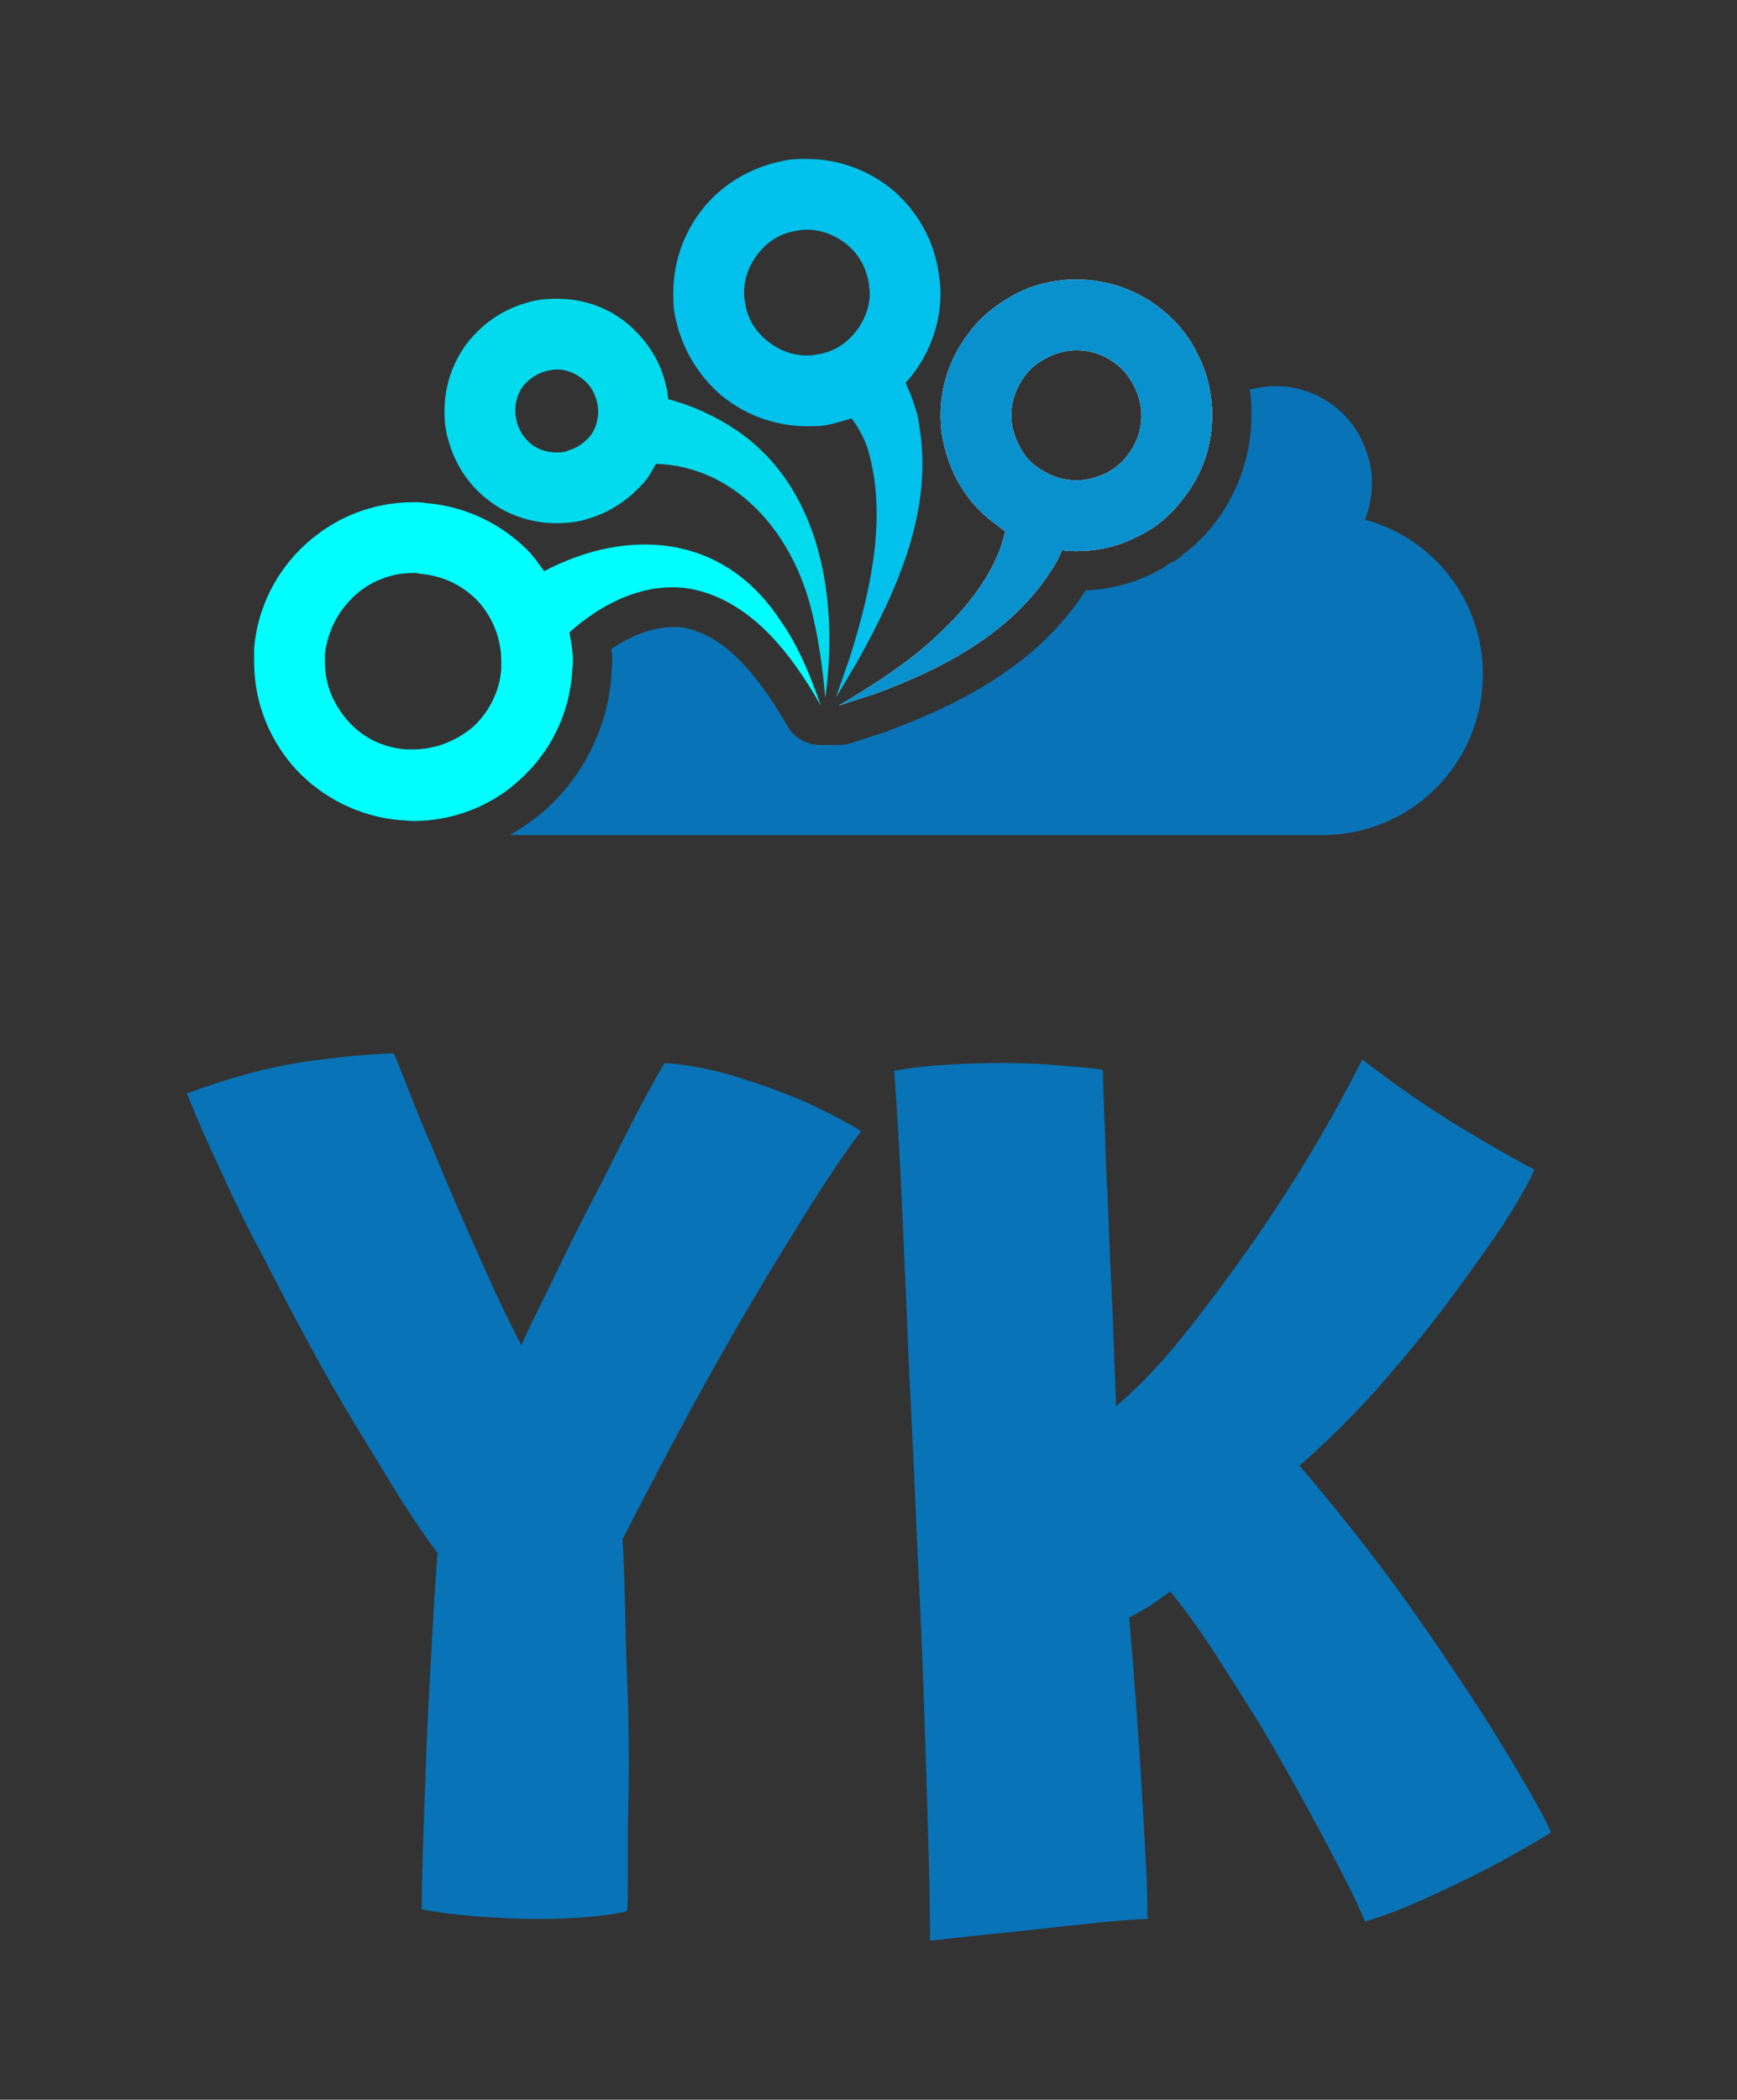 <svg xmlns="http://www.w3.org/2000/svg" version="1.1" xmlns:xlink="http://www.w3.org/1999/xlink" viewBox="0 0 1.989 2.404"><rect x="0" y="0" width="1.989" height="2.404" fill="#333333" stroke="none"/><g transform="matrix(1,0,0,1,0.182,1.206)"><g clip-path="url(#SvgjsClipPath1001)"><g clip-path="url(#SvgjsClipPath100089204ff0-8569-4fa3-b3a5-c28fd6289a31)"><path d=" M 1.19 -0.799 C 1.18 -0.821 1.164 -0.84 1.144 -0.855 C 1.116 -0.876 1.083 -0.886 1.051 -0.886 C 1.027 -0.886 1.003 -0.881 0.982 -0.87 C 0.961 -0.859 0.941 -0.844 0.926 -0.823 C 0.905 -0.795 0.895 -0.763 0.895 -0.73 C 0.895 -0.707 0.901 -0.683 0.911 -0.662 C 0.922 -0.64 0.937 -0.621 0.958 -0.606 C 0.962 -0.603 0.965 -0.6 0.969 -0.598 C 0.961 -0.557 0.93 -0.516 0.902 -0.489 C 0.867 -0.453 0.822 -0.424 0.778 -0.398 L 0.821 -0.412 C 0.902 -0.442 0.983 -0.485 1.028 -0.563 C 1.03 -0.567 1.032 -0.571 1.034 -0.576 C 1.04 -0.575 1.045 -0.575 1.051 -0.575 C 1.074 -0.575 1.098 -0.58 1.119 -0.591 C 1.141 -0.601 1.16 -0.617 1.175 -0.638 C 1.196 -0.665 1.206 -0.698 1.206 -0.73 C 1.206 -0.754 1.201 -0.778 1.19 -0.799 Z M 1.11 -0.686 C 1.103 -0.676 1.094 -0.669 1.084 -0.664 C 1.073 -0.659 1.062 -0.656 1.051 -0.656 C 1.035 -0.656 1.02 -0.661 1.006 -0.671 L 1.006 -0.671 C 0.996 -0.678 0.989 -0.687 0.984 -0.698 C 0.979 -0.708 0.976 -0.719 0.976 -0.73 C 0.976 -0.746 0.981 -0.761 0.991 -0.775 C 0.998 -0.785 1.008 -0.792 1.018 -0.797 C 1.028 -0.802 1.039 -0.805 1.051 -0.805 C 1.066 -0.805 1.082 -0.8 1.095 -0.79 C 1.105 -0.783 1.112 -0.773 1.117 -0.763 C 1.122 -0.753 1.125 -0.742 1.125 -0.73 C 1.125 -0.715 1.12 -0.699 1.11 -0.686 Z" fill="#ffffff" transform="matrix(1,0,0,1,0,0)" fill-rule="nonzero"></path></g><g clip-path="url(#SvgjsClipPath100089204ff0-8569-4fa3-b3a5-c28fd6289a31)"><path d=" M 0.441 -0.552 C 0.436 -0.559 0.431 -0.566 0.426 -0.572 C 0.396 -0.604 0.354 -0.626 0.306 -0.63 C 0.301 -0.631 0.296 -0.631 0.291 -0.631 C 0.244 -0.631 0.201 -0.613 0.168 -0.583 C 0.135 -0.553 0.113 -0.511 0.109 -0.464 C 0.109 -0.459 0.109 -0.453 0.109 -0.448 C 0.109 -0.401 0.127 -0.358 0.157 -0.325 C 0.187 -0.293 0.229 -0.271 0.276 -0.267 C 0.281 -0.267 0.286 -0.266 0.291 -0.266 C 0.338 -0.266 0.382 -0.284 0.414 -0.314 C 0.447 -0.344 0.469 -0.386 0.473 -0.434 L 0.473 -0.434 C 0.473 -0.439 0.474 -0.444 0.474 -0.449 C 0.474 -0.46 0.472 -0.471 0.47 -0.482 C 0.509 -0.517 0.561 -0.542 0.613 -0.531 C 0.68 -0.516 0.725 -0.456 0.758 -0.398 C 0.746 -0.432 0.733 -0.465 0.712 -0.495 C 0.646 -0.596 0.536 -0.602 0.441 -0.552 Z M 0.291 -0.348 C 0.289 -0.348 0.286 -0.348 0.283 -0.348 C 0.256 -0.35 0.233 -0.362 0.217 -0.38 C 0.2 -0.399 0.19 -0.422 0.19 -0.448 C 0.19 -0.451 0.19 -0.454 0.19 -0.457 C 0.193 -0.483 0.205 -0.506 0.223 -0.523 C 0.241 -0.54 0.265 -0.55 0.291 -0.55 C 0.294 -0.55 0.297 -0.55 0.299 -0.549 C 0.326 -0.547 0.349 -0.535 0.366 -0.517 C 0.382 -0.499 0.392 -0.475 0.392 -0.449 C 0.392 -0.446 0.392 -0.443 0.392 -0.44 C 0.39 -0.414 0.378 -0.391 0.36 -0.374 C 0.341 -0.358 0.317 -0.348 0.291 -0.348 Z" fill="#00ffff" transform="matrix(1,0,0,1,0,0)" fill-rule="nonzero"></path></g><g clip-path="url(#SvgjsClipPath100089204ff0-8569-4fa3-b3a5-c28fd6289a31)"><path d=" M 0.659 -0.715 C 0.636 -0.73 0.61 -0.742 0.583 -0.749 C 0.583 -0.756 0.581 -0.763 0.579 -0.771 C 0.571 -0.799 0.554 -0.822 0.532 -0.839 C 0.511 -0.855 0.484 -0.864 0.456 -0.864 C 0.444 -0.864 0.432 -0.863 0.42 -0.859 C 0.392 -0.851 0.369 -0.834 0.352 -0.812 C 0.336 -0.79 0.327 -0.764 0.327 -0.735 C 0.327 -0.724 0.328 -0.712 0.332 -0.7 C 0.34 -0.672 0.357 -0.648 0.379 -0.632 C 0.4 -0.616 0.427 -0.607 0.455 -0.607 C 0.467 -0.607 0.479 -0.608 0.491 -0.612 L 0.491 -0.612 C 0.519 -0.62 0.542 -0.637 0.559 -0.658 C 0.563 -0.664 0.566 -0.669 0.569 -0.675 C 0.659 -0.672 0.723 -0.599 0.746 -0.512 C 0.755 -0.478 0.76 -0.442 0.763 -0.407 C 0.778 -0.517 0.76 -0.648 0.659 -0.715 Z M 0.494 -0.707 C 0.487 -0.699 0.479 -0.693 0.468 -0.69 C 0.464 -0.688 0.46 -0.688 0.455 -0.688 C 0.445 -0.688 0.435 -0.691 0.427 -0.697 C 0.419 -0.703 0.413 -0.712 0.41 -0.722 C 0.409 -0.727 0.408 -0.731 0.408 -0.735 C 0.408 -0.746 0.411 -0.756 0.417 -0.764 C 0.424 -0.772 0.432 -0.778 0.443 -0.781 C 0.447 -0.782 0.451 -0.783 0.456 -0.783 C 0.466 -0.783 0.476 -0.779 0.484 -0.773 C 0.492 -0.767 0.498 -0.759 0.501 -0.748 C 0.502 -0.744 0.503 -0.74 0.503 -0.735 C 0.503 -0.725 0.5 -0.715 0.494 -0.707 Z" fill="#02dbee" transform="matrix(1,0,0,1,0,0)" fill-rule="nonzero"></path></g><g clip-path="url(#SvgjsClipPath100089204ff0-8569-4fa3-b3a5-c28fd6289a31)"><path d=" M 0.775 -0.407 L 0.8 -0.449 C 0.846 -0.532 0.888 -0.624 0.87 -0.722 C 0.869 -0.732 0.865 -0.742 0.862 -0.751 C 0.86 -0.757 0.857 -0.762 0.855 -0.768 C 0.856 -0.769 0.857 -0.77 0.858 -0.771 C 0.881 -0.798 0.895 -0.833 0.895 -0.871 C 0.895 -0.878 0.894 -0.885 0.893 -0.892 C 0.888 -0.93 0.869 -0.963 0.842 -0.987 C 0.815 -1.01 0.78 -1.024 0.742 -1.024 C 0.735 -1.024 0.728 -1.024 0.721 -1.023 C 0.683 -1.017 0.649 -0.998 0.626 -0.971 C 0.603 -0.944 0.589 -0.909 0.589 -0.871 C 0.589 -0.864 0.589 -0.857 0.59 -0.85 C 0.596 -0.812 0.615 -0.779 0.642 -0.755 C 0.669 -0.732 0.704 -0.718 0.742 -0.718 C 0.749 -0.718 0.756 -0.718 0.763 -0.719 L 0.763 -0.719 C 0.773 -0.721 0.783 -0.724 0.793 -0.727 C 0.801 -0.717 0.807 -0.705 0.811 -0.694 C 0.835 -0.617 0.815 -0.529 0.791 -0.453 L 0.775 -0.407 Z M 0.752 -0.8 L 0.752 -0.8 C 0.748 -0.799 0.745 -0.799 0.742 -0.799 C 0.724 -0.799 0.708 -0.806 0.695 -0.817 C 0.682 -0.828 0.673 -0.843 0.671 -0.861 C 0.67 -0.865 0.67 -0.868 0.67 -0.871 C 0.67 -0.889 0.677 -0.905 0.688 -0.918 C 0.699 -0.931 0.714 -0.94 0.732 -0.942 C 0.735 -0.943 0.739 -0.943 0.742 -0.943 C 0.76 -0.943 0.776 -0.936 0.789 -0.925 C 0.802 -0.914 0.81 -0.899 0.813 -0.881 C 0.813 -0.877 0.814 -0.874 0.814 -0.871 C 0.814 -0.853 0.807 -0.837 0.796 -0.824 C 0.785 -0.811 0.77 -0.802 0.752 -0.8 Z" fill="#03c1ed" transform="matrix(1,0,0,1,0,0)" fill-rule="nonzero"></path></g><g clip-path="url(#SvgjsClipPath100089204ff0-8569-4fa3-b3a5-c28fd6289a31)"><path d=" M 1.19 -0.799 C 1.18 -0.821 1.164 -0.84 1.144 -0.855 C 1.116 -0.876 1.083 -0.886 1.051 -0.886 C 1.027 -0.886 1.003 -0.881 0.982 -0.87 C 0.961 -0.859 0.941 -0.844 0.926 -0.823 C 0.905 -0.795 0.895 -0.763 0.895 -0.73 C 0.895 -0.707 0.901 -0.683 0.911 -0.662 C 0.922 -0.64 0.937 -0.621 0.958 -0.606 C 0.962 -0.603 0.965 -0.6 0.969 -0.598 C 0.961 -0.557 0.93 -0.516 0.902 -0.489 C 0.867 -0.453 0.822 -0.424 0.778 -0.398 L 0.821 -0.412 C 0.902 -0.442 0.983 -0.485 1.028 -0.563 C 1.03 -0.567 1.032 -0.571 1.034 -0.576 C 1.04 -0.575 1.045 -0.575 1.051 -0.575 C 1.074 -0.575 1.098 -0.58 1.119 -0.591 C 1.141 -0.601 1.16 -0.617 1.175 -0.638 C 1.196 -0.665 1.206 -0.698 1.206 -0.73 C 1.206 -0.754 1.201 -0.778 1.19 -0.799 Z M 1.11 -0.686 C 1.103 -0.676 1.094 -0.669 1.084 -0.664 C 1.073 -0.659 1.062 -0.656 1.051 -0.656 C 1.035 -0.656 1.02 -0.661 1.006 -0.671 L 1.006 -0.671 C 0.996 -0.678 0.989 -0.687 0.984 -0.698 C 0.979 -0.708 0.976 -0.719 0.976 -0.73 C 0.976 -0.746 0.981 -0.761 0.991 -0.775 C 0.998 -0.785 1.008 -0.792 1.018 -0.797 C 1.028 -0.802 1.039 -0.805 1.051 -0.805 C 1.066 -0.805 1.082 -0.8 1.095 -0.79 C 1.105 -0.783 1.112 -0.773 1.117 -0.763 C 1.122 -0.753 1.125 -0.742 1.125 -0.73 C 1.125 -0.715 1.12 -0.699 1.11 -0.686 Z" fill="#0991ce" transform="matrix(1,0,0,1,0,0)" fill-rule="nonzero"></path></g><g clip-path="url(#SvgjsClipPath100089204ff0-8569-4fa3-b3a5-c28fd6289a31)"><path d=" M 1.516 -0.434 C 1.516 -0.332 1.434 -0.25 1.333 -0.25 C 1.329 -0.25 1.326 -0.25 1.323 -0.25 L 1.323 -0.25 L 0.402 -0.25 C 0.417 -0.259 0.432 -0.269 0.445 -0.281 C 0.487 -0.32 0.513 -0.373 0.518 -0.43 C 0.518 -0.436 0.519 -0.443 0.519 -0.449 C 0.519 -0.453 0.519 -0.458 0.518 -0.463 C 0.542 -0.479 0.566 -0.488 0.588 -0.488 C 0.593 -0.488 0.599 -0.488 0.603 -0.487 C 0.644 -0.478 0.68 -0.443 0.719 -0.376 C 0.727 -0.361 0.742 -0.353 0.758 -0.353 L 0.778 -0.353 C 0.783 -0.353 0.788 -0.354 0.792 -0.355 L 0.835 -0.369 L 0.837 -0.37 C 0.906 -0.396 1.004 -0.44 1.061 -0.53 C 1.088 -0.531 1.115 -0.538 1.139 -0.55 C 1.143 -0.552 1.146 -0.554 1.15 -0.556 C 1.153 -0.558 1.156 -0.56 1.159 -0.562 C 1.162 -0.563 1.165 -0.565 1.168 -0.567 C 1.169 -0.568 1.171 -0.569 1.172 -0.571 C 1.177 -0.574 1.181 -0.578 1.186 -0.582 C 1.187 -0.583 1.188 -0.584 1.19 -0.586 C 1.198 -0.593 1.205 -0.602 1.212 -0.611 C 1.237 -0.645 1.251 -0.688 1.251 -0.73 C 1.251 -0.74 1.251 -0.75 1.249 -0.76 C 1.258 -0.762 1.268 -0.764 1.278 -0.764 C 1.33 -0.764 1.373 -0.729 1.385 -0.681 C 1.388 -0.672 1.389 -0.663 1.389 -0.653 C 1.389 -0.638 1.386 -0.624 1.381 -0.611 C 1.459 -0.59 1.516 -0.519 1.516 -0.434 Z" fill="#0874b7" transform="matrix(1,0,0,1,0,0)" fill-rule="nonzero"></path></g></g><g><path d=" M 0.319 0.572 Q 0.298 0.544 0.274 0.506 Q 0.251 0.468 0.224 0.424 Q 0.198 0.381 0.172 0.333 Q 0.146 0.285 0.121 0.236 Q 0.095 0.188 0.073 0.139 Q 0.05 0.091 0.032 0.046 Q 0.101 0.02 0.164 0.01 Q 0.228 0.001 0.269 0 Q 0.275 0.014 0.287 0.045 Q 0.299 0.076 0.316 0.115 Q 0.332 0.154 0.35 0.195 Q 0.368 0.236 0.385 0.273 Q 0.402 0.31 0.415 0.334 Q 0.422 0.318 0.438 0.286 Q 0.453 0.255 0.472 0.216 Q 0.491 0.178 0.512 0.138 Q 0.532 0.098 0.549 0.065 Q 0.567 0.031 0.579 0.011 Q 0.62 0.014 0.662 0.027 Q 0.704 0.04 0.741 0.056 Q 0.778 0.073 0.804 0.089 Q 0.771 0.133 0.727 0.205 Q 0.682 0.277 0.632 0.366 Q 0.582 0.456 0.531 0.556 Q 0.533 0.597 0.534 0.646 Q 0.535 0.695 0.537 0.739 Q 0.538 0.784 0.538 0.811 Q 0.538 0.845 0.537 0.881 Q 0.537 0.918 0.537 0.946 Q 0.537 0.974 0.536 0.982 Q 0.527 0.985 0.499 0.988 Q 0.47 0.991 0.436 0.991 Q 0.399 0.991 0.363 0.988 Q 0.326 0.985 0.301 0.98 Q 0.301 0.943 0.303 0.889 Q 0.305 0.836 0.307 0.778 Q 0.31 0.719 0.313 0.665 Q 0.316 0.611 0.319 0.572 M 0.883 1.016 Q 0.883 0.973 0.881 0.903 Q 0.879 0.832 0.876 0.743 Q 0.873 0.655 0.868 0.557 Q 0.864 0.46 0.859 0.363 Q 0.855 0.265 0.851 0.177 Q 0.847 0.089 0.842 0.02 Q 0.868 0.015 0.902 0.013 Q 0.936 0.011 0.966 0.011 Q 1.001 0.011 1.032 0.014 Q 1.063 0.016 1.081 0.019 Q 1.081 0.039 1.083 0.082 Q 1.084 0.125 1.087 0.181 Q 1.089 0.238 1.092 0.296 Q 1.094 0.355 1.096 0.404 Q 1.126 0.379 1.161 0.338 Q 1.195 0.297 1.233 0.244 Q 1.271 0.192 1.308 0.132 Q 1.345 0.072 1.378 0.007 Q 1.436 0.052 1.494 0.087 Q 1.551 0.121 1.575 0.133 Q 1.566 0.154 1.54 0.195 Q 1.513 0.235 1.476 0.285 Q 1.439 0.334 1.395 0.384 Q 1.351 0.433 1.306 0.472 Q 1.342 0.514 1.381 0.564 Q 1.419 0.613 1.454 0.664 Q 1.489 0.715 1.518 0.76 Q 1.547 0.806 1.567 0.841 Q 1.587 0.875 1.594 0.892 Q 1.575 0.904 1.537 0.925 Q 1.5 0.945 1.458 0.964 Q 1.415 0.984 1.381 0.994 Q 1.374 0.976 1.356 0.941 Q 1.338 0.906 1.314 0.862 Q 1.29 0.818 1.263 0.772 Q 1.235 0.727 1.208 0.685 Q 1.181 0.644 1.158 0.616 Q 1.146 0.625 1.134 0.633 Q 1.122 0.64 1.111 0.646 Q 1.115 0.692 1.119 0.747 Q 1.123 0.802 1.126 0.853 Q 1.129 0.905 1.131 0.943 Q 1.132 0.98 1.132 0.991 Q 1.119 0.991 1.078 0.995 Q 1.038 0.999 0.986 1.005 Q 0.934 1.01 0.883 1.016" fill="#0874b7" fill-rule="nonzero"></path></g><g></g></g><defs><clipPath id="SvgjsClipPath1001"><path d=" M 0.109 -1.024 h 1.408 v 0.774 h -1.408 Z"></path></clipPath><clipPath id="SvgjsClipPath100089204ff0-8569-4fa3-b3a5-c28fd6289a31"><path d=" M 0.109 -1.024 L 1.516 -1.024 L 1.516 -0.25 L 0.109 -0.25 Z"></path></clipPath></defs></svg>